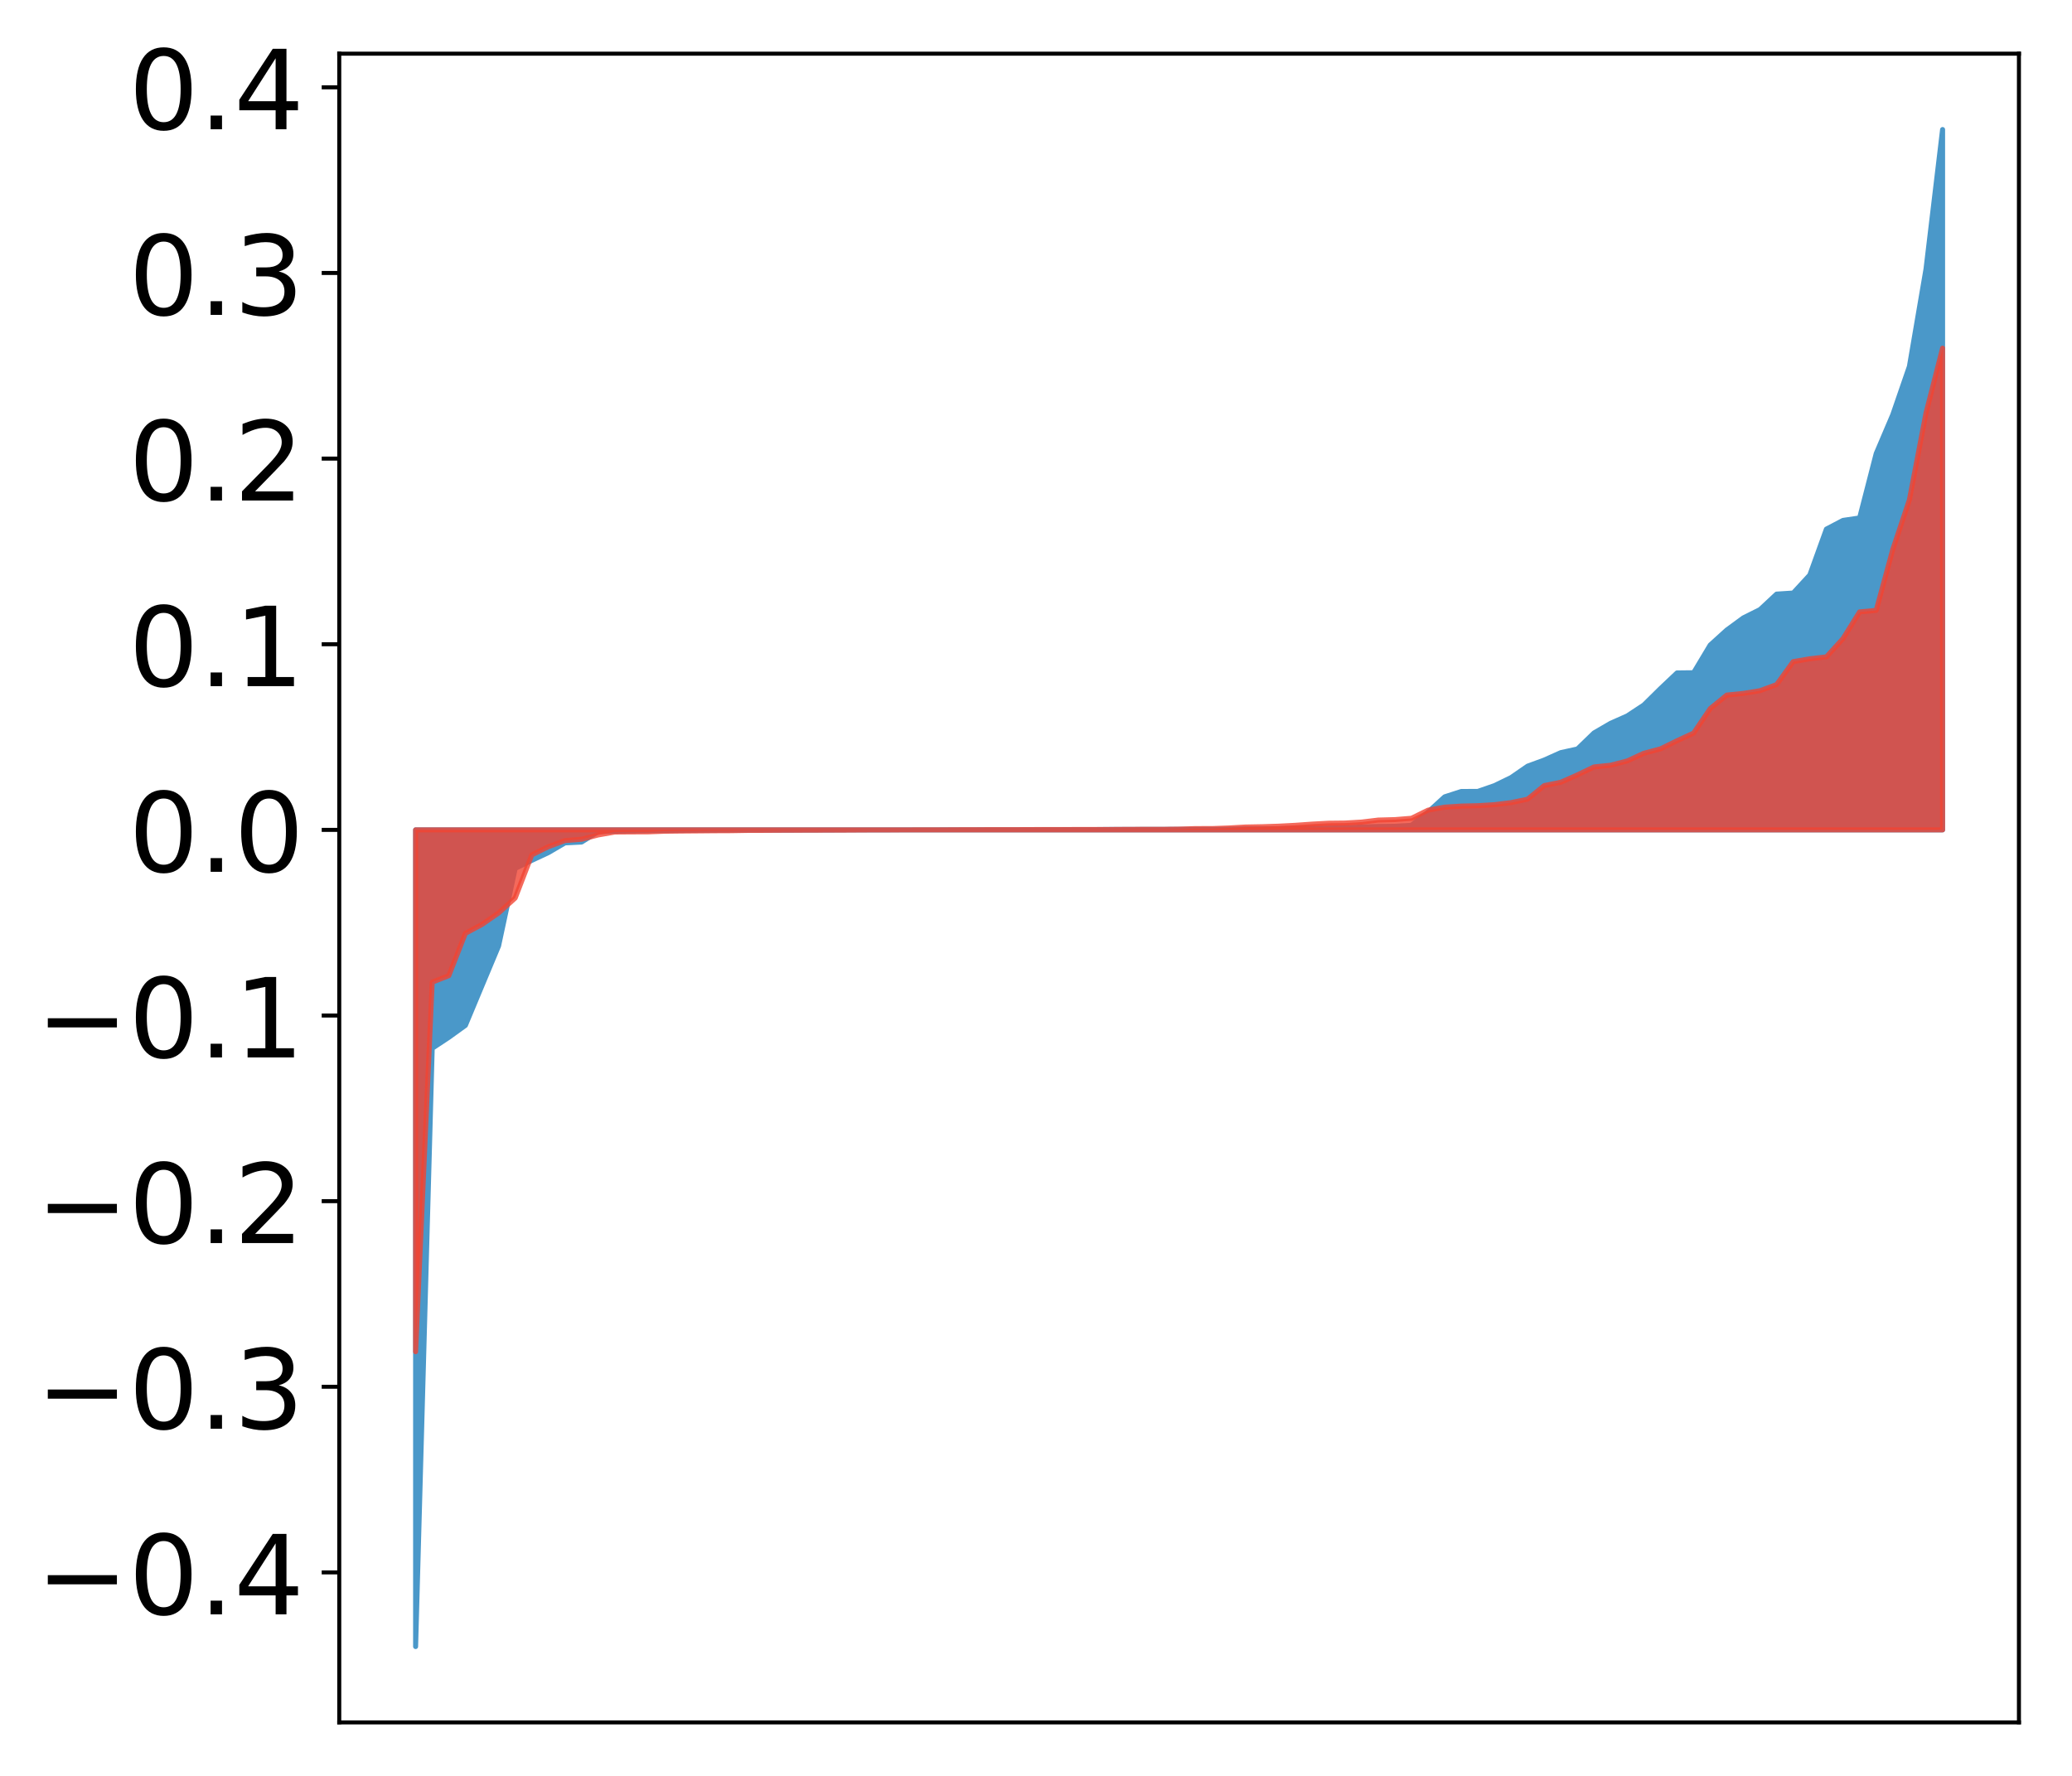 <?xml version="1.0" encoding="utf-8" standalone="no"?>
<!DOCTYPE svg PUBLIC "-//W3C//DTD SVG 1.1//EN"
  "http://www.w3.org/Graphics/SVG/1.1/DTD/svg11.dtd">
<!-- Created with matplotlib (http://matplotlib.org/) -->
<svg height="354pt" version="1.1" viewBox="0 0 413 354" width="413pt" xmlns="http://www.w3.org/2000/svg" xmlns:xlink="http://www.w3.org/1999/xlink">
 <defs>
  <style type="text/css">
*{stroke-linecap:butt;stroke-linejoin:round;}
  </style>
 </defs>
 <g id="figure_1">
  <g id="patch_1">
   <path d="M 0 354.04 
L 413.122 354.04 
L 413.122 0 
L 0 0 
z
" style="fill:#ffffff;"/>
  </g>
  <g id="axes_1">
   <g id="patch_2">
    <path d="M 67.622 343.34 
L 402.422 343.34 
L 402.422 10.7 
L 67.622 10.7 
z
" style="fill:#ffffff;"/>
   </g>
   <g id="PolyCollection_1">
    <defs>
     <path d="M 82.84 -25.82 
L 82.84 -188.616 
L 86.149 -188.616 
L 89.457 -188.616 
L 92.765 -188.616 
L 96.074 -188.616 
L 99.382 -188.616 
L 102.69 -188.616 
L 105.998 -188.616 
L 109.307 -188.616 
L 112.615 -188.616 
L 115.923 -188.616 
L 119.232 -188.616 
L 122.54 -188.616 
L 125.848 -188.616 
L 129.157 -188.616 
L 132.465 -188.616 
L 135.773 -188.616 
L 139.081 -188.616 
L 142.39 -188.616 
L 145.698 -188.616 
L 149.006 -188.616 
L 152.315 -188.616 
L 155.623 -188.616 
L 158.931 -188.616 
L 162.24 -188.616 
L 165.548 -188.616 
L 168.856 -188.616 
L 172.164 -188.616 
L 175.473 -188.616 
L 178.781 -188.616 
L 182.089 -188.616 
L 185.398 -188.616 
L 188.706 -188.616 
L 192.014 -188.616 
L 195.323 -188.616 
L 198.631 -188.616 
L 201.939 -188.616 
L 205.247 -188.616 
L 208.556 -188.616 
L 211.864 -188.616 
L 215.172 -188.616 
L 218.481 -188.616 
L 221.789 -188.616 
L 225.097 -188.616 
L 228.406 -188.616 
L 231.714 -188.616 
L 235.022 -188.616 
L 238.33 -188.616 
L 241.639 -188.616 
L 244.947 -188.616 
L 248.255 -188.616 
L 251.564 -188.616 
L 254.872 -188.616 
L 258.18 -188.616 
L 261.489 -188.616 
L 264.797 -188.616 
L 268.105 -188.616 
L 271.413 -188.616 
L 274.722 -188.616 
L 278.03 -188.616 
L 281.338 -188.616 
L 284.647 -188.616 
L 287.955 -188.616 
L 291.263 -188.616 
L 294.572 -188.616 
L 297.88 -188.616 
L 301.188 -188.616 
L 304.496 -188.616 
L 307.805 -188.616 
L 311.113 -188.616 
L 314.421 -188.616 
L 317.73 -188.616 
L 321.038 -188.616 
L 324.346 -188.616 
L 327.655 -188.616 
L 330.963 -188.616 
L 334.271 -188.616 
L 337.579 -188.616 
L 340.888 -188.616 
L 344.196 -188.616 
L 347.504 -188.616 
L 350.813 -188.616 
L 354.121 -188.616 
L 357.429 -188.616 
L 360.738 -188.616 
L 364.046 -188.616 
L 367.354 -188.616 
L 370.663 -188.616 
L 373.971 -188.616 
L 377.279 -188.616 
L 380.587 -188.616 
L 383.896 -188.616 
L 387.204 -188.616 
L 387.204 -328.22 
L 387.204 -328.22 
L 383.896 -300.386 
L 380.587 -280.982 
L 377.279 -271.386 
L 373.971 -263.627 
L 370.663 -250.793 
L 367.354 -250.304 
L 364.046 -248.569 
L 360.738 -239.416 
L 357.429 -235.826 
L 354.121 -235.613 
L 350.813 -232.528 
L 347.504 -230.877 
L 344.196 -228.457 
L 340.888 -225.46 
L 337.579 -219.939 
L 334.271 -219.9 
L 330.963 -216.768 
L 327.655 -213.508 
L 324.346 -211.328 
L 321.038 -209.86 
L 317.73 -207.937 
L 314.421 -204.739 
L 311.113 -204.015 
L 307.805 -202.532 
L 304.496 -201.318 
L 301.188 -199.034 
L 297.88 -197.433 
L 294.572 -196.286 
L 291.263 -196.267 
L 287.955 -195.199 
L 284.647 -192.173 
L 281.338 -189.524 
L 278.03 -189.335 
L 274.722 -189.294 
L 271.413 -189.19 
L 268.105 -189.054 
L 264.797 -188.98 
L 261.489 -188.949 
L 258.18 -188.917 
L 254.872 -188.852 
L 251.564 -188.829 
L 248.255 -188.822 
L 244.947 -188.74 
L 241.639 -188.738 
L 238.33 -188.735 
L 235.022 -188.724 
L 231.714 -188.718 
L 228.406 -188.711 
L 225.097 -188.705 
L 221.789 -188.704 
L 218.481 -188.674 
L 215.172 -188.668 
L 211.864 -188.665 
L 208.556 -188.656 
L 205.247 -188.648 
L 201.939 -188.637 
L 198.631 -188.634 
L 195.323 -188.633 
L 192.014 -188.626 
L 188.706 -188.625 
L 185.398 -188.615 
L 182.089 -188.612 
L 178.781 -188.61 
L 175.473 -188.604 
L 172.164 -188.601 
L 168.856 -188.598 
L 165.548 -188.582 
L 162.24 -188.572 
L 158.931 -188.565 
L 155.623 -188.558 
L 152.315 -188.554 
L 149.006 -188.545 
L 145.698 -188.544 
L 142.39 -188.529 
L 139.081 -188.521 
L 135.773 -188.504 
L 132.465 -188.458 
L 129.157 -188.452 
L 125.848 -188.391 
L 122.54 -188.345 
L 119.232 -188.27 
L 115.923 -186.187 
L 112.615 -186.021 
L 109.307 -184.085 
L 105.998 -182.538 
L 102.69 -180.935 
L 99.382 -165.481 
L 96.074 -157.573 
L 92.765 -149.645 
L 89.457 -147.26 
L 86.149 -145.075 
L 82.84 -25.82 
z
" id="m4cecf1d434" style="stroke:#4a98c9;"/>
    </defs>
    <g clip-path="url(#p5ce474cccd)">
     <use style="fill:#4a98c9;stroke:#4a98c9;" x="0" xlink:href="#m4cecf1d434" y="354.04"/>
    </g>
   </g>
   <g id="PolyCollection_2">
    <defs>
     <path d="M 82.84 -84.594 
L 82.84 -188.616 
L 86.149 -188.616 
L 89.457 -188.616 
L 92.765 -188.616 
L 96.074 -188.616 
L 99.382 -188.616 
L 102.69 -188.616 
L 105.998 -188.616 
L 109.307 -188.616 
L 112.615 -188.616 
L 115.923 -188.616 
L 119.232 -188.616 
L 122.54 -188.616 
L 125.848 -188.616 
L 129.157 -188.616 
L 132.465 -188.616 
L 135.773 -188.616 
L 139.081 -188.616 
L 142.39 -188.616 
L 145.698 -188.616 
L 149.006 -188.616 
L 152.315 -188.616 
L 155.623 -188.616 
L 158.931 -188.616 
L 162.24 -188.616 
L 165.548 -188.616 
L 168.856 -188.616 
L 172.164 -188.616 
L 175.473 -188.616 
L 178.781 -188.616 
L 182.089 -188.616 
L 185.398 -188.616 
L 188.706 -188.616 
L 192.014 -188.616 
L 195.323 -188.616 
L 198.631 -188.616 
L 201.939 -188.616 
L 205.247 -188.616 
L 208.556 -188.616 
L 211.864 -188.616 
L 215.172 -188.616 
L 218.481 -188.616 
L 221.789 -188.616 
L 225.097 -188.616 
L 228.406 -188.616 
L 231.714 -188.616 
L 235.022 -188.616 
L 238.33 -188.616 
L 241.639 -188.616 
L 244.947 -188.616 
L 248.255 -188.616 
L 251.564 -188.616 
L 254.872 -188.616 
L 258.18 -188.616 
L 261.489 -188.616 
L 264.797 -188.616 
L 268.105 -188.616 
L 271.413 -188.616 
L 274.722 -188.616 
L 278.03 -188.616 
L 281.338 -188.616 
L 284.647 -188.616 
L 287.955 -188.616 
L 291.263 -188.616 
L 294.572 -188.616 
L 297.88 -188.616 
L 301.188 -188.616 
L 304.496 -188.616 
L 307.805 -188.616 
L 311.113 -188.616 
L 314.421 -188.616 
L 317.73 -188.616 
L 321.038 -188.616 
L 324.346 -188.616 
L 327.655 -188.616 
L 330.963 -188.616 
L 334.271 -188.616 
L 337.579 -188.616 
L 340.888 -188.616 
L 344.196 -188.616 
L 347.504 -188.616 
L 350.813 -188.616 
L 354.121 -188.616 
L 357.429 -188.616 
L 360.738 -188.616 
L 364.046 -188.616 
L 367.354 -188.616 
L 370.663 -188.616 
L 373.971 -188.616 
L 377.279 -188.616 
L 380.587 -188.616 
L 383.896 -188.616 
L 387.204 -188.616 
L 387.204 -284.637 
L 387.204 -284.637 
L 383.896 -271.694 
L 380.587 -254.403 
L 377.279 -244.514 
L 373.971 -232.37 
L 370.663 -232.066 
L 367.354 -226.744 
L 364.046 -223.102 
L 360.738 -222.721 
L 357.429 -222.15 
L 354.121 -217.575 
L 350.813 -216.362 
L 347.504 -215.823 
L 344.196 -215.491 
L 340.888 -212.795 
L 337.579 -207.915 
L 334.271 -206.382 
L 330.963 -204.761 
L 327.655 -203.887 
L 324.346 -202.357 
L 321.038 -201.503 
L 317.73 -201.164 
L 314.421 -199.578 
L 311.113 -198.111 
L 307.805 -197.445 
L 304.496 -194.742 
L 301.188 -194.049 
L 297.88 -193.642 
L 294.572 -193.439 
L 291.263 -193.36 
L 287.955 -193.147 
L 284.647 -192.548 
L 281.338 -190.926 
L 278.03 -190.662 
L 274.722 -190.572 
L 271.413 -190.171 
L 268.105 -189.978 
L 264.797 -189.941 
L 261.489 -189.761 
L 258.18 -189.525 
L 254.872 -189.353 
L 251.564 -189.246 
L 248.255 -189.184 
L 244.947 -188.997 
L 241.639 -188.876 
L 238.33 -188.873 
L 235.022 -188.766 
L 231.714 -188.724 
L 228.406 -188.722 
L 225.097 -188.719 
L 221.789 -188.696 
L 218.481 -188.694 
L 215.172 -188.688 
L 211.864 -188.686 
L 208.556 -188.683 
L 205.247 -188.673 
L 201.939 -188.659 
L 198.631 -188.658 
L 195.323 -188.652 
L 192.014 -188.647 
L 188.706 -188.63 
L 185.398 -188.629 
L 182.089 -188.622 
L 178.781 -188.605 
L 175.473 -188.605 
L 172.164 -188.595 
L 168.856 -188.575 
L 165.548 -188.57 
L 162.24 -188.557 
L 158.931 -188.551 
L 155.623 -188.541 
L 152.315 -188.52 
L 149.006 -188.51 
L 145.698 -188.454 
L 142.39 -188.44 
L 139.081 -188.409 
L 135.773 -188.384 
L 132.465 -188.344 
L 129.157 -188.218 
L 125.848 -188.209 
L 122.54 -188.184 
L 119.232 -187.603 
L 115.923 -186.743 
L 112.615 -186.482 
L 109.307 -185.261 
L 105.998 -183.618 
L 102.69 -175.033 
L 99.382 -172.05 
L 96.074 -169.762 
L 92.765 -167.981 
L 89.457 -159.548 
L 86.149 -158.254 
L 82.84 -84.594 
z
" id="m6a0e890f14" style="stroke:#f14432;stroke-opacity:0.8;"/>
    </defs>
    <g clip-path="url(#p5ce474cccd)">
     <use style="fill:#f14432;fill-opacity:0.8;stroke:#f14432;stroke-opacity:0.8;" x="0" xlink:href="#m6a0e890f14" y="354.04"/>
    </g>
   </g>
   <g id="matplotlib.axis_1"/>
   <g id="matplotlib.axis_2">
    <g id="ytick_1">
     <g id="line2d_1">
      <defs>
       <path d="M 0 0 
L -3.5 0 
" id="m1b00e590f6" style="stroke:#000000;stroke-width:0.8;"/>
      </defs>
      <g>
       <use style="stroke:#000000;stroke-width:0.8;" x="67.622" xlink:href="#m1b00e590f6" y="313.441"/>
      </g>
     </g>
     <g id="text_1">
      <!-- −0.4 -->
      <defs>
       <path d="M 10.594 35.5 
L 73.188 35.5 
L 73.188 27.203 
L 10.594 27.203 
z
" id="DejaVuSans-2212"/>
       <path d="M 31.781 66.406 
Q 24.172 66.406 20.328 58.906 
Q 16.5 51.422 16.5 36.375 
Q 16.5 21.391 20.328 13.891 
Q 24.172 6.391 31.781 6.391 
Q 39.453 6.391 43.281 13.891 
Q 47.125 21.391 47.125 36.375 
Q 47.125 51.422 43.281 58.906 
Q 39.453 66.406 31.781 66.406 
z
M 31.781 74.219 
Q 44.047 74.219 50.516 64.516 
Q 56.984 54.828 56.984 36.375 
Q 56.984 17.969 50.516 8.266 
Q 44.047 -1.422 31.781 -1.422 
Q 19.531 -1.422 13.062 8.266 
Q 6.594 17.969 6.594 36.375 
Q 6.594 54.828 13.062 64.516 
Q 19.531 74.219 31.781 74.219 
z
" id="DejaVuSans-30"/>
       <path d="M 10.688 12.406 
L 21 12.406 
L 21 0 
L 10.688 0 
z
" id="DejaVuSans-2e"/>
       <path d="M 37.797 64.312 
L 12.891 25.391 
L 37.797 25.391 
z
M 35.203 72.906 
L 47.609 72.906 
L 47.609 25.391 
L 58.016 25.391 
L 58.016 17.188 
L 47.609 17.188 
L 47.609 0 
L 37.797 0 
L 37.797 17.188 
L 4.891 17.188 
L 4.891 26.703 
z
" id="DejaVuSans-34"/>
      </defs>
      <g transform="translate(7.2 321.799)scale(0.22 -0.22)">
       <use xlink:href="#DejaVuSans-2212"/>
       <use x="83.789" xlink:href="#DejaVuSans-30"/>
       <use x="147.412" xlink:href="#DejaVuSans-2e"/>
       <use x="179.199" xlink:href="#DejaVuSans-34"/>
      </g>
     </g>
    </g>
    <g id="ytick_2">
     <g id="line2d_2">
      <g>
       <use style="stroke:#000000;stroke-width:0.8;" x="67.622" xlink:href="#m1b00e590f6" y="276.436"/>
      </g>
     </g>
     <g id="text_2">
      <!-- −0.3 -->
      <defs>
       <path d="M 40.578 39.312 
Q 47.656 37.797 51.625 33 
Q 55.609 28.219 55.609 21.188 
Q 55.609 10.406 48.188 4.484 
Q 40.766 -1.422 27.094 -1.422 
Q 22.516 -1.422 17.656 -0.516 
Q 12.797 0.391 7.625 2.203 
L 7.625 11.719 
Q 11.719 9.328 16.594 8.109 
Q 21.484 6.891 26.812 6.891 
Q 36.078 6.891 40.938 10.547 
Q 45.797 14.203 45.797 21.188 
Q 45.797 27.641 41.281 31.266 
Q 36.766 34.906 28.719 34.906 
L 20.219 34.906 
L 20.219 43.016 
L 29.109 43.016 
Q 36.375 43.016 40.234 45.922 
Q 44.094 48.828 44.094 54.297 
Q 44.094 59.906 40.109 62.906 
Q 36.141 65.922 28.719 65.922 
Q 24.656 65.922 20.016 65.031 
Q 15.375 64.156 9.812 62.312 
L 9.812 71.094 
Q 15.438 72.656 20.344 73.438 
Q 25.25 74.219 29.594 74.219 
Q 40.828 74.219 47.359 69.109 
Q 53.906 64.016 53.906 55.328 
Q 53.906 49.266 50.438 45.094 
Q 46.969 40.922 40.578 39.312 
z
" id="DejaVuSans-33"/>
      </defs>
      <g transform="translate(7.2 284.795)scale(0.22 -0.22)">
       <use xlink:href="#DejaVuSans-2212"/>
       <use x="83.789" xlink:href="#DejaVuSans-30"/>
       <use x="147.412" xlink:href="#DejaVuSans-2e"/>
       <use x="179.199" xlink:href="#DejaVuSans-33"/>
      </g>
     </g>
    </g>
    <g id="ytick_3">
     <g id="line2d_3">
      <g>
       <use style="stroke:#000000;stroke-width:0.8;" x="67.622" xlink:href="#m1b00e590f6" y="239.432"/>
      </g>
     </g>
     <g id="text_3">
      <!-- −0.2 -->
      <defs>
       <path d="M 19.188 8.297 
L 53.609 8.297 
L 53.609 0 
L 7.328 0 
L 7.328 8.297 
Q 12.938 14.109 22.625 23.891 
Q 32.328 33.688 34.812 36.531 
Q 39.547 41.844 41.422 45.531 
Q 43.312 49.219 43.312 52.781 
Q 43.312 58.594 39.234 62.25 
Q 35.156 65.922 28.609 65.922 
Q 23.969 65.922 18.812 64.312 
Q 13.672 62.703 7.812 59.422 
L 7.812 69.391 
Q 13.766 71.781 18.938 73 
Q 24.125 74.219 28.422 74.219 
Q 39.75 74.219 46.484 68.547 
Q 53.219 62.891 53.219 53.422 
Q 53.219 48.922 51.531 44.891 
Q 49.859 40.875 45.406 35.406 
Q 44.188 33.984 37.641 27.219 
Q 31.109 20.453 19.188 8.297 
z
" id="DejaVuSans-32"/>
      </defs>
      <g transform="translate(7.2 247.79)scale(0.22 -0.22)">
       <use xlink:href="#DejaVuSans-2212"/>
       <use x="83.789" xlink:href="#DejaVuSans-30"/>
       <use x="147.412" xlink:href="#DejaVuSans-2e"/>
       <use x="179.199" xlink:href="#DejaVuSans-32"/>
      </g>
     </g>
    </g>
    <g id="ytick_4">
     <g id="line2d_4">
      <g>
       <use style="stroke:#000000;stroke-width:0.8;" x="67.622" xlink:href="#m1b00e590f6" y="202.428"/>
      </g>
     </g>
     <g id="text_4">
      <!-- −0.1 -->
      <defs>
       <path d="M 12.406 8.297 
L 28.516 8.297 
L 28.516 63.922 
L 10.984 60.406 
L 10.984 69.391 
L 28.422 72.906 
L 38.281 72.906 
L 38.281 8.297 
L 54.391 8.297 
L 54.391 0 
L 12.406 0 
z
" id="DejaVuSans-31"/>
      </defs>
      <g transform="translate(7.2 210.786)scale(0.22 -0.22)">
       <use xlink:href="#DejaVuSans-2212"/>
       <use x="83.789" xlink:href="#DejaVuSans-30"/>
       <use x="147.412" xlink:href="#DejaVuSans-2e"/>
       <use x="179.199" xlink:href="#DejaVuSans-31"/>
      </g>
     </g>
    </g>
    <g id="ytick_5">
     <g id="line2d_5">
      <g>
       <use style="stroke:#000000;stroke-width:0.8;" x="67.622" xlink:href="#m1b00e590f6" y="165.424"/>
      </g>
     </g>
     <g id="text_5">
      <!-- 0.0 -->
      <g transform="translate(25.635 173.782)scale(0.22 -0.22)">
       <use xlink:href="#DejaVuSans-30"/>
       <use x="63.623" xlink:href="#DejaVuSans-2e"/>
       <use x="95.41" xlink:href="#DejaVuSans-30"/>
      </g>
     </g>
    </g>
    <g id="ytick_6">
     <g id="line2d_6">
      <g>
       <use style="stroke:#000000;stroke-width:0.8;" x="67.622" xlink:href="#m1b00e590f6" y="128.419"/>
      </g>
     </g>
     <g id="text_6">
      <!-- 0.1 -->
      <g transform="translate(25.635 136.778)scale(0.22 -0.22)">
       <use xlink:href="#DejaVuSans-30"/>
       <use x="63.623" xlink:href="#DejaVuSans-2e"/>
       <use x="95.41" xlink:href="#DejaVuSans-31"/>
      </g>
     </g>
    </g>
    <g id="ytick_7">
     <g id="line2d_7">
      <g>
       <use style="stroke:#000000;stroke-width:0.8;" x="67.622" xlink:href="#m1b00e590f6" y="91.415"/>
      </g>
     </g>
     <g id="text_7">
      <!-- 0.2 -->
      <g transform="translate(25.635 99.773)scale(0.22 -0.22)">
       <use xlink:href="#DejaVuSans-30"/>
       <use x="63.623" xlink:href="#DejaVuSans-2e"/>
       <use x="95.41" xlink:href="#DejaVuSans-32"/>
      </g>
     </g>
    </g>
    <g id="ytick_8">
     <g id="line2d_8">
      <g>
       <use style="stroke:#000000;stroke-width:0.8;" x="67.622" xlink:href="#m1b00e590f6" y="54.411"/>
      </g>
     </g>
     <g id="text_8">
      <!-- 0.3 -->
      <g transform="translate(25.635 62.769)scale(0.22 -0.22)">
       <use xlink:href="#DejaVuSans-30"/>
       <use x="63.623" xlink:href="#DejaVuSans-2e"/>
       <use x="95.41" xlink:href="#DejaVuSans-33"/>
      </g>
     </g>
    </g>
    <g id="ytick_9">
     <g id="line2d_9">
      <g>
       <use style="stroke:#000000;stroke-width:0.8;" x="67.622" xlink:href="#m1b00e590f6" y="17.406"/>
      </g>
     </g>
     <g id="text_9">
      <!-- 0.4 -->
      <g transform="translate(25.635 25.765)scale(0.22 -0.22)">
       <use xlink:href="#DejaVuSans-30"/>
       <use x="63.623" xlink:href="#DejaVuSans-2e"/>
       <use x="95.41" xlink:href="#DejaVuSans-34"/>
      </g>
     </g>
    </g>
   </g>
   <g id="patch_3">
    <path d="M 67.622 343.34 
L 67.622 10.7 
" style="fill:none;stroke:#000000;stroke-linecap:square;stroke-linejoin:miter;stroke-width:0.8;"/>
   </g>
   <g id="patch_4">
    <path d="M 402.422 343.34 
L 402.422 10.7 
" style="fill:none;stroke:#000000;stroke-linecap:square;stroke-linejoin:miter;stroke-width:0.8;"/>
   </g>
   <g id="patch_5">
    <path d="M 67.622 343.34 
L 402.422 343.34 
" style="fill:none;stroke:#000000;stroke-linecap:square;stroke-linejoin:miter;stroke-width:0.8;"/>
   </g>
   <g id="patch_6">
    <path d="M 67.622 10.7 
L 402.422 10.7 
" style="fill:none;stroke:#000000;stroke-linecap:square;stroke-linejoin:miter;stroke-width:0.8;"/>
   </g>
  </g>
 </g>
 <defs>
  <clipPath id="p5ce474cccd">
   <rect height="332.64" width="334.8" x="67.622" y="10.7"/>
  </clipPath>
 </defs>
</svg>
